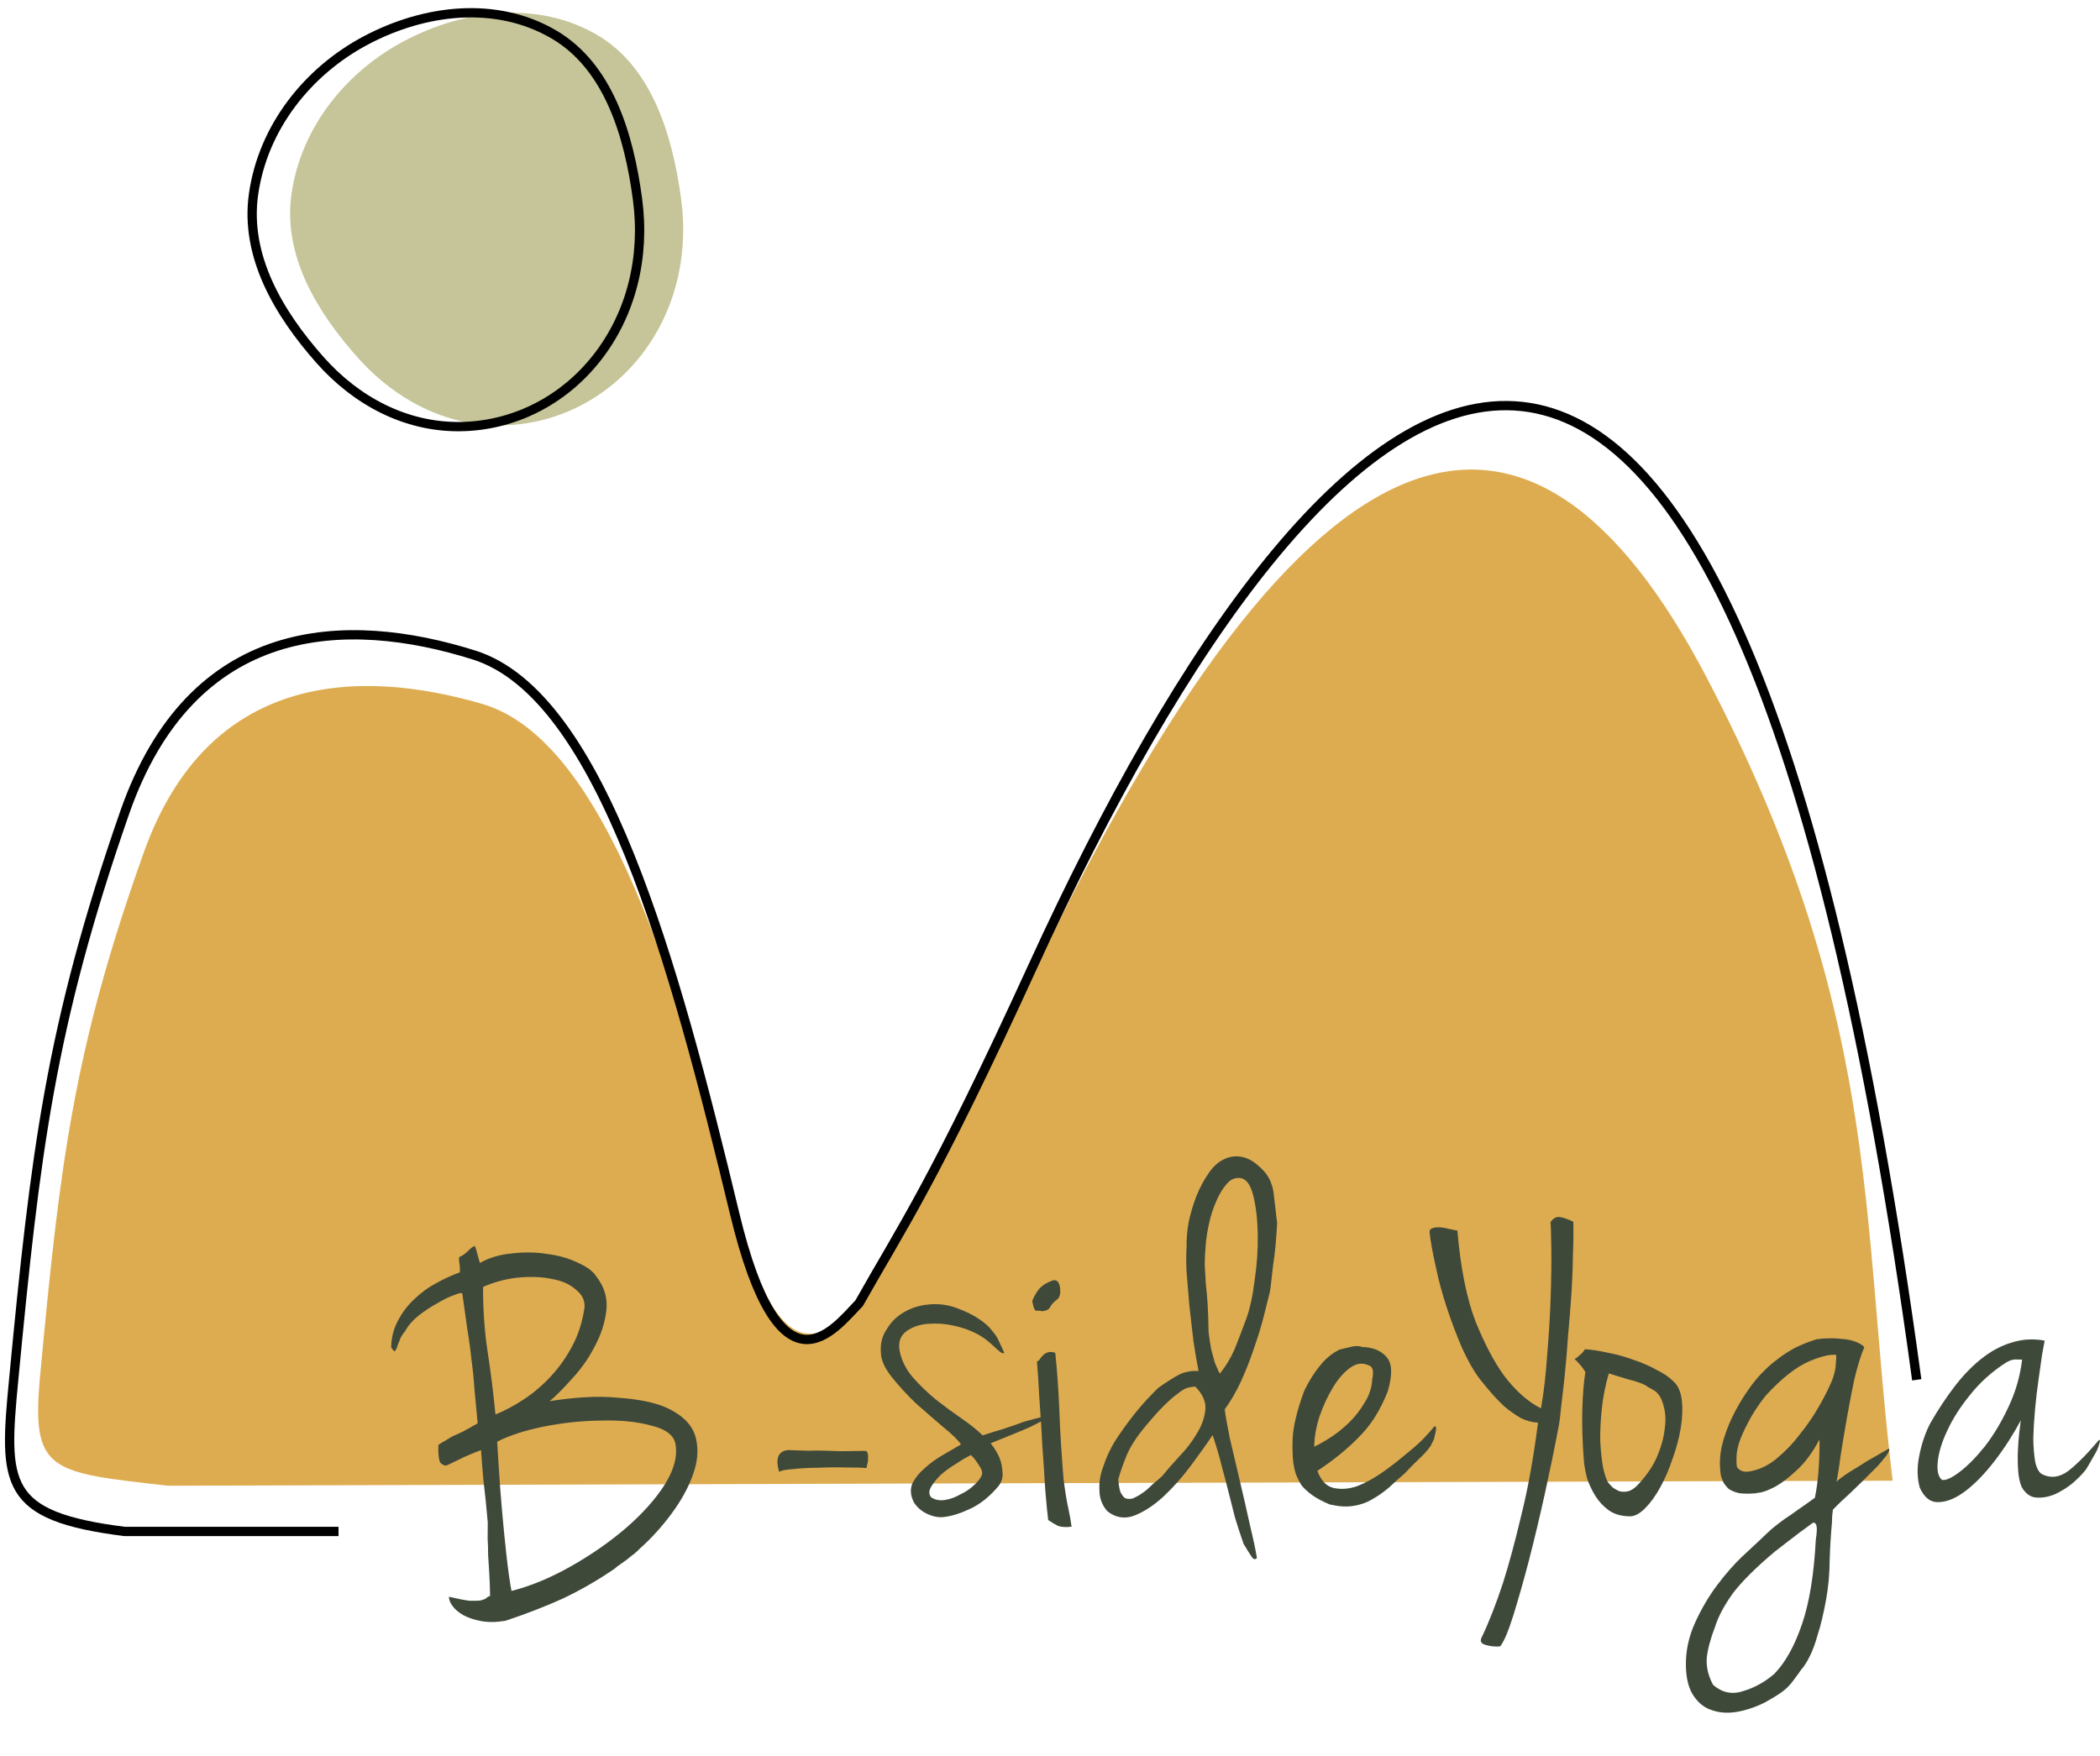 <svg width="226" height="189" viewBox="0 0 226 189" fill="none" xmlns="http://www.w3.org/2000/svg">
<path d="M203.684 159.39L18.067 159.932C5.353 158.485 3.346 158.491 4.315 148.105C6.415 125.583 7.876 112.988 15.497 91.705C22.402 72.422 38.508 71.859 51.899 75.776C65.29 79.693 73.071 106.371 79.509 131.074C84.418 149.914 89.915 142.581 92.582 139.936C96.905 132.506 100.234 128.047 110.529 106.261C140.947 41.894 164.812 36.88 183.662 72.919C202.467 108.873 200.243 130.722 203.684 159.39Z" fill="#D18906" fill-opacity="0.7"/>
<path d="M103.015 140.822C103.976 141.185 104.755 141.571 105.35 141.979C105.985 142.396 106.458 142.82 106.771 143.251C107.127 143.651 107.382 144.05 107.538 144.449C107.733 144.855 107.911 145.238 108.071 145.597C108.014 145.748 107.82 145.687 107.49 145.415C107.199 145.151 106.908 144.887 106.617 144.623C105.818 143.887 104.818 143.333 103.617 142.961C102.417 142.589 101.272 142.432 100.184 142.49C99.139 142.516 98.268 142.782 97.57 143.287C96.872 143.793 96.629 144.535 96.84 145.515C97.051 146.495 97.51 147.404 98.217 148.243C98.964 149.09 99.796 149.894 100.712 150.654C101.634 151.375 102.559 152.056 103.489 152.697C104.419 153.338 105.173 153.943 105.751 154.51C106.583 154.236 107.289 154.017 107.868 153.853C108.452 153.649 108.972 153.473 109.43 153.324C109.892 153.136 110.349 152.987 110.802 152.878C111.299 152.737 111.856 152.589 112.475 152.433C112.558 152.41 112.619 152.402 112.658 152.41C112.736 152.427 112.729 152.486 112.638 152.589C112.59 152.66 112.415 152.787 112.114 152.968C111.857 153.118 111.432 153.335 110.84 153.618C110.543 153.76 109.996 153.991 109.199 154.313C108.401 154.635 107.541 154.985 106.617 155.362C107.038 155.897 107.359 156.432 107.58 156.966C107.766 157.452 107.869 157.962 107.889 158.495C107.953 158.996 107.819 159.477 107.487 159.937C106.562 161.046 105.57 161.856 104.511 162.367C103.451 162.879 102.495 163.188 101.642 163.295C101.071 163.38 100.462 163.273 99.814 162.976C99.166 162.678 98.673 162.25 98.335 161.691C97.975 160.965 97.931 160.285 98.203 159.65C98.509 159.063 98.95 158.524 99.526 158.034C100.106 157.504 100.76 157.03 101.488 156.612C102.216 156.194 102.859 155.82 103.417 155.489C103.109 155.018 102.477 154.398 101.521 153.629C100.57 152.821 99.584 151.965 98.563 151.061C97.586 150.125 96.711 149.17 95.939 148.195C95.166 147.221 94.785 146.328 94.796 145.516C94.737 144.609 94.948 143.799 95.428 143.085C95.874 142.324 96.483 141.719 97.255 141.269C98.07 140.788 98.963 140.506 99.934 140.424C100.949 140.31 101.976 140.442 103.015 140.822ZM100.197 161.164C100.606 161.452 101.095 161.554 101.666 161.47C102.236 161.385 102.779 161.193 103.293 160.893C103.842 160.642 104.317 160.334 104.719 159.97C105.164 159.575 105.465 159.21 105.623 158.877C105.776 158.583 105.696 158.221 105.384 157.79C105.115 157.327 104.818 156.94 104.492 156.628C104.025 156.856 103.489 157.172 102.883 157.574C102.282 157.937 101.736 158.332 101.248 158.759C100.798 159.194 100.449 159.63 100.2 160.066C99.951 160.502 99.95 160.868 100.197 161.164Z" fill="#3F493A"/>
<path d="M72.453 151.907C73.817 152.667 74.638 153.669 74.915 154.913C75.189 156.117 75.07 157.409 74.558 158.787C74.083 160.127 73.331 161.497 72.301 162.899C71.271 164.301 70.133 165.56 68.886 166.676C68.736 166.831 68.528 167.023 68.263 167.254C67.996 167.445 67.73 167.656 67.465 167.886C67.197 168.077 66.93 168.268 66.663 168.459C66.433 168.611 66.261 168.745 66.149 168.861C64.312 170.118 62.444 171.194 60.545 172.09C58.643 172.947 56.598 173.739 54.409 174.467C53.422 174.635 52.545 174.647 51.778 174.503C51.011 174.359 50.358 174.14 49.821 173.844C49.324 173.549 48.944 173.218 48.682 172.851C48.42 172.485 48.3 172.162 48.322 171.884C49.294 172.114 50.021 172.256 50.504 172.311C51.023 172.328 51.422 172.32 51.699 172.289C51.974 172.218 52.169 172.145 52.284 172.069C52.397 171.953 52.55 171.858 52.745 171.784C52.728 170.868 52.697 170.05 52.652 169.331C52.607 168.613 52.566 167.954 52.529 167.355C52.531 166.757 52.515 166.179 52.48 165.62C52.485 165.063 52.489 164.485 52.492 163.887C52.347 162.209 52.194 160.71 52.031 159.39C51.909 158.072 51.821 156.973 51.766 156.095C50.714 156.5 49.937 156.834 49.434 157.097C48.969 157.322 48.621 157.49 48.389 157.602C48.156 157.714 48 157.769 47.92 157.767C47.88 157.765 47.778 157.722 47.613 157.637C47.448 157.552 47.339 157.41 47.287 157.209C47.232 156.968 47.197 156.728 47.182 156.488C47.164 156.209 47.164 155.89 47.182 155.532C47.449 155.341 47.699 155.19 47.932 155.077C48.162 154.925 48.411 154.774 48.681 154.623C48.991 154.473 49.36 154.306 49.787 154.12C50.212 153.894 50.752 153.593 51.407 153.215C51.279 151.816 51.162 150.578 51.055 149.498C50.987 148.42 50.883 147.381 50.74 146.381C50.636 145.341 50.489 144.261 50.299 143.139C50.149 142.019 49.969 140.738 49.76 139.297C49.75 139.138 49.472 139.169 48.928 139.391C48.38 139.573 47.761 139.872 47.068 140.288C46.374 140.665 45.684 141.121 44.999 141.657C44.354 142.195 43.889 142.738 43.605 143.287C43.307 143.636 43.108 143.968 43.008 144.284C42.868 144.598 42.766 144.874 42.701 145.111C42.593 145.307 42.521 145.424 42.483 145.463C42.404 145.46 42.275 145.316 42.097 145.032C42.113 143.997 42.353 143.048 42.818 142.186C43.28 141.284 43.87 140.506 44.587 139.851C45.302 139.157 46.084 138.584 46.934 138.132C47.821 137.642 48.674 137.251 49.494 136.958C49.507 136.52 49.485 136.181 49.43 135.94C49.376 135.699 49.382 135.48 49.449 135.283C49.647 135.25 49.934 135.059 50.312 134.713C50.686 134.326 50.954 134.135 51.114 134.14C51.209 134.383 51.283 134.624 51.338 134.865C51.391 135.066 51.442 135.247 51.492 135.408C51.544 135.608 51.596 135.789 51.646 135.95C52.648 135.384 53.803 135.042 55.113 134.924C56.42 134.766 57.678 134.786 58.887 134.984C60.134 135.142 61.231 135.456 62.178 135.924C63.162 136.354 63.832 136.853 64.187 137.422C65.053 138.525 65.409 139.752 65.254 141.101C65.097 142.411 64.678 143.693 63.998 144.946C63.358 146.201 62.552 147.351 61.58 148.396C60.648 149.443 59.84 150.254 59.158 150.83C60.383 150.63 61.631 150.49 62.903 150.41C64.174 150.331 65.393 150.349 66.557 150.466C67.759 150.544 68.866 150.698 69.878 150.929C70.89 151.161 71.748 151.486 72.453 151.907ZM51.986 138.531C51.983 141.041 52.149 143.377 52.483 145.539C52.818 147.701 53.097 149.941 53.322 152.259C54.334 151.853 55.357 151.308 56.392 150.623C57.427 149.939 58.392 149.112 59.29 148.145C60.187 147.177 60.957 146.086 61.599 144.871C62.242 143.656 62.675 142.295 62.901 140.788C62.973 140.033 62.673 139.386 62.001 138.847C61.367 138.269 60.525 137.884 59.475 137.692C58.423 137.459 57.223 137.401 55.873 137.518C54.564 137.636 53.268 137.974 51.986 138.531ZM55.047 171.259C57.128 170.728 59.267 169.839 61.464 168.593C63.66 167.348 65.63 165.976 67.372 164.477C69.151 162.939 70.549 161.37 71.567 159.768C72.582 158.127 72.948 156.644 72.666 155.32C72.451 154.437 71.574 153.812 70.035 153.444C68.533 153.038 66.766 152.863 64.735 152.919C62.701 152.934 60.639 153.148 58.55 153.56C56.501 153.973 54.82 154.518 53.505 155.194C53.54 155.753 53.601 156.731 53.688 158.128C53.773 159.485 53.886 160.983 54.029 162.621C54.171 164.259 54.332 165.878 54.511 167.477C54.691 169.077 54.869 170.337 55.047 171.259Z" fill="#3F493A"/>
<path d="M93.12 156.179C93.24 156.183 93.325 156.265 93.375 156.426C93.425 156.587 93.437 156.787 93.412 157.025C93.424 157.224 93.397 157.423 93.329 157.62C93.302 157.818 93.271 157.957 93.236 158.035C92.793 157.982 92.094 157.959 91.137 157.969C90.177 157.939 89.18 157.947 88.146 157.994C87.109 158.001 86.174 158.051 85.342 158.145C84.507 158.198 84.015 158.302 83.865 158.457C83.618 157.692 83.601 157.094 83.813 156.662C84.066 156.232 84.513 156.047 85.155 156.107C85.875 156.129 86.494 156.149 87.014 156.165C87.571 156.143 88.13 156.141 88.689 156.159C89.249 156.176 89.869 156.196 90.549 156.217C91.226 156.199 92.083 156.186 93.12 156.179Z" fill="#3F493A"/>
<path d="M220.047 144.311C220.01 144.55 219.918 145.047 219.769 145.804C219.66 146.561 219.533 147.458 219.388 148.494C219.243 149.491 219.119 150.548 219.015 151.665C218.911 152.782 218.847 153.84 218.821 154.839C218.836 155.839 218.909 156.7 219.039 157.423C219.209 158.106 219.455 158.531 219.777 158.698C220.703 159.159 221.641 159.039 222.59 158.34C223.539 157.601 224.642 156.486 225.9 154.994C226.02 154.997 226.022 155.157 225.907 155.474C225.831 155.793 225.677 156.149 225.443 156.544C225.248 156.899 225.033 157.274 224.799 157.669C224.605 158.025 224.448 158.261 224.33 158.378C224.016 158.771 223.563 159.221 222.97 159.728C222.378 160.195 221.744 160.581 221.068 160.886C220.393 161.151 219.735 161.256 219.094 161.202C218.494 161.149 217.989 160.778 217.579 160.09C217.372 159.605 217.243 159.023 217.193 158.342C217.143 157.621 217.132 156.901 217.162 156.182C217.191 155.463 217.242 154.805 217.313 154.206C217.384 153.608 217.438 153.17 217.474 152.89C216.657 154.432 215.718 155.891 214.659 157.267C213.6 158.643 212.556 159.72 211.528 160.497C210.5 161.274 209.546 161.673 208.667 161.694C207.789 161.754 207.101 161.239 206.606 160.149C206.311 159.103 206.294 157.943 206.555 156.669C206.816 155.356 207.218 154.185 207.763 153.157C208.582 151.736 209.442 150.435 210.345 149.256C211.247 148.076 212.212 147.078 213.239 146.26C214.267 145.443 215.338 144.867 216.452 144.532C217.606 144.157 218.804 144.083 220.047 144.311ZM208.992 159.302C209.393 159.39 210.029 159.105 210.898 158.444C211.768 157.783 212.674 156.863 213.617 155.685C214.558 154.466 215.397 153.065 216.134 151.482C216.91 149.859 217.405 148.151 217.618 146.356C217.458 146.353 217.218 146.348 216.898 146.341C216.618 146.334 216.28 146.447 215.884 146.678C214.379 147.645 213.096 148.796 212.036 150.132C210.976 151.429 210.155 152.71 209.574 153.977C208.992 155.203 208.649 156.315 208.543 157.313C208.438 158.31 208.587 158.973 208.992 159.302Z" fill="#3F493A"/>
<path d="M170.562 145.236C171.323 145.285 172.166 145.416 173.09 145.628C174.013 145.8 174.918 146.052 175.805 146.383C176.691 146.674 177.499 147.024 178.227 147.434C178.995 147.803 179.624 148.231 180.115 148.717C180.604 149.163 180.899 149.847 180.999 150.768C181.098 151.648 181.06 152.627 180.883 153.705C180.707 154.782 180.411 155.897 179.996 157.051C179.621 158.166 179.183 159.18 178.683 160.093C178.183 161.006 177.64 161.759 177.053 162.351C176.466 162.943 175.913 163.235 175.393 163.229C174.513 163.217 173.768 163.008 173.16 162.6C172.55 162.153 172.059 161.627 171.686 161.022C171.313 160.417 171.019 159.794 170.805 159.152C170.631 158.47 170.518 157.889 170.468 157.408C170.301 155.287 170.24 153.407 170.285 151.769C170.329 150.13 170.439 148.772 170.616 147.695C170.492 147.494 170.368 147.312 170.244 147.151C170.121 146.989 169.998 146.848 169.875 146.726C169.752 146.565 169.609 146.423 169.446 146.301C169.604 146.223 169.762 146.105 169.918 145.947C170.233 145.711 170.448 145.474 170.562 145.236ZM173.033 159.54C173.157 159.702 173.321 159.884 173.525 160.086C173.728 160.249 173.971 160.392 174.254 160.515C174.576 160.6 174.896 160.604 175.214 160.528C175.532 160.452 175.867 160.236 176.219 159.881C177.158 158.894 177.855 157.883 178.313 156.85C178.769 155.776 179.047 154.78 179.147 153.862C179.286 152.904 179.248 152.064 179.032 151.342C178.857 150.62 178.565 150.097 178.158 149.771C177.834 149.567 177.551 149.404 177.308 149.281C177.105 149.118 176.821 148.975 176.459 148.85C176.136 148.726 175.714 148.6 175.191 148.474C174.668 148.307 173.983 148.098 173.138 147.848C172.766 149.122 172.514 150.398 172.382 151.676C172.25 152.953 172.196 154.132 172.219 155.212C172.282 156.252 172.382 157.173 172.519 157.974C172.696 158.736 172.867 159.258 173.033 159.54Z" fill="#3F493A"/>
<path d="M203.283 155.933C203.36 156.019 203.335 156.158 203.209 156.349C203.123 156.543 202.977 156.752 202.77 156.977C202.603 157.205 202.416 157.431 202.209 157.656C202.043 157.844 201.919 157.975 201.836 158.049C200.845 159.056 199.958 159.931 199.175 160.673C198.393 161.376 197.754 161.989 197.258 162.512C197.256 162.552 197.23 162.771 197.177 163.167C197.163 163.607 197.156 163.847 197.154 163.887C197.032 165.24 196.949 166.597 196.906 167.956C196.902 169.358 196.778 170.752 196.534 172.136C196.245 173.717 195.945 174.977 195.635 175.915C195.365 176.897 195.08 177.677 194.782 178.256C194.483 178.874 194.167 179.371 193.835 179.747C193.542 180.166 193.208 180.621 192.833 181.114C192.5 181.53 192.129 181.883 191.72 182.172C191.311 182.462 190.76 182.801 190.068 183.19C189.133 183.681 188.163 184.028 187.157 184.233C186.151 184.437 185.232 184.408 184.401 184.145C183.568 183.922 182.884 183.43 182.348 182.668C181.773 181.903 181.468 180.798 181.434 179.353C181.404 177.748 181.733 176.189 182.421 174.678C183.108 173.167 183.911 171.805 184.828 170.592C185.746 169.379 186.638 168.364 187.503 167.548C188.369 166.731 188.966 166.175 189.295 165.879C189.831 165.359 190.305 164.913 190.717 164.544C191.168 164.177 191.619 163.83 192.069 163.504C192.518 163.217 192.988 162.892 193.479 162.528C194.01 162.167 194.624 161.733 195.319 161.224C195.509 160.276 195.64 159.285 195.713 158.248C195.787 157.172 195.822 156.072 195.817 154.95C195.052 156.375 194.238 157.476 193.374 158.252C192.55 159.031 191.792 159.615 191.1 160.004C190.449 160.356 189.902 160.575 189.46 160.662C189.058 160.712 188.897 160.74 188.977 160.746C188.216 160.809 187.596 160.802 187.119 160.726C186.683 160.613 186.327 160.466 186.053 160.285C185.82 160.067 185.628 159.832 185.476 159.58C185.364 159.331 185.271 159.084 185.199 158.838C185.033 157.783 185.066 156.724 185.299 155.659C185.574 154.558 185.947 153.524 186.417 152.558C186.887 151.591 187.395 150.708 187.94 149.907C188.485 149.107 188.985 148.463 189.44 147.977C189.522 147.903 189.708 147.716 189.997 147.417C190.328 147.082 190.739 146.732 191.23 146.368C191.722 145.965 192.315 145.568 193.007 145.18C193.738 144.794 194.569 144.456 195.497 144.165C196.421 144.035 197.361 144.025 198.317 144.138C199.274 144.21 200.045 144.488 200.63 144.973C200.307 145.069 199.803 145.191 199.119 145.34C198.476 145.452 198.053 145.54 197.851 145.605L197.847 145.725C197.843 145.845 197.881 145.908 197.961 145.914C197.288 145.703 196.222 145.903 194.764 146.515C193.305 147.126 191.706 148.388 189.966 150.301C189.175 151.323 188.565 152.259 188.139 153.108C187.713 153.918 187.391 154.635 187.171 155.259C186.993 155.847 186.897 156.361 186.883 156.801C186.869 157.24 186.878 157.582 186.91 157.825C186.945 157.988 187.08 158.138 187.316 158.276C187.551 158.414 187.85 158.457 188.212 158.404C189.256 158.242 190.23 157.794 191.133 157.061C192.076 156.291 192.924 155.413 193.674 154.427C194.465 153.445 195.135 152.474 195.686 151.513C196.236 150.553 196.64 149.782 196.898 149.2C197.326 148.311 197.552 147.486 197.576 146.727C197.641 145.93 197.633 145.529 197.554 145.523C197.554 145.523 197.574 145.524 197.614 145.527C197.693 145.533 197.753 145.538 197.793 145.541C197.833 145.544 197.832 145.564 197.791 145.601C197.791 145.601 197.671 145.612 197.43 145.634C197.513 145.56 197.594 145.526 197.673 145.532C197.754 145.498 197.835 145.464 197.916 145.43C197.878 145.387 197.879 145.347 197.92 145.31C198.003 145.236 198.084 145.202 198.163 145.208C198.166 145.128 198.268 145.056 198.47 144.991L198.833 144.898L199.016 144.791C199.178 144.723 199.28 144.671 199.321 144.634C199.362 144.597 199.403 144.58 199.442 144.583C199.522 144.589 199.641 144.638 199.798 144.73C199.956 144.782 200.233 144.883 200.628 145.033C200.239 145.966 199.882 147.121 199.559 148.499C199.277 149.84 199.014 151.203 198.77 152.588C198.527 153.972 198.305 155.298 198.105 156.565C197.946 157.795 197.796 158.766 197.653 159.476C197.983 159.181 198.453 158.835 199.065 158.441C199.717 158.049 200.35 157.656 200.962 157.261C201.695 156.836 202.468 156.393 203.283 155.933ZM195.417 165.74C195.565 164.829 195.563 164.268 195.41 164.056C195.334 163.93 195.235 163.883 195.114 163.914C194.01 164.712 193.109 165.385 192.412 165.934C191.715 166.483 191.244 166.848 190.998 167.03C189.027 168.684 187.541 170.155 186.541 171.442C185.579 172.773 184.921 174.005 184.565 175.141C184.086 176.387 183.791 177.487 183.681 178.44C183.61 179.437 183.839 180.416 184.368 181.378C185.341 182.212 186.414 182.434 187.586 182.041C188.796 181.691 189.915 181.074 190.943 180.19C192.141 178.958 193.137 177.17 193.931 174.825C194.723 172.52 195.218 169.492 195.417 165.74Z" fill="#3F493A"/>
<path d="M144.173 145.269C144.293 145.236 144.634 145.157 145.194 145.031C145.755 144.865 146.214 144.852 146.573 144.994C147.731 145.025 148.607 145.378 149.2 146.054C149.832 146.733 149.881 147.976 149.345 149.785C148.567 151.779 147.533 153.417 146.243 154.699C144.993 155.984 143.503 157.194 141.775 158.33C142.165 159.394 142.758 160.011 143.556 160.179C144.353 160.348 145.193 160.279 146.074 159.972C146.956 159.625 147.82 159.157 148.664 158.568C149.508 157.979 150.192 157.46 150.716 157.012C151.561 156.343 152.225 155.783 152.709 155.332C153.233 154.843 153.778 154.256 154.343 153.57C154.464 153.497 154.523 153.521 154.522 153.641C154.562 153.723 154.56 153.863 154.518 154.061C154.477 154.258 154.414 154.535 154.331 154.89C154.209 155.163 154.086 155.415 153.964 155.648C153.843 155.841 153.661 156.07 153.419 156.335C153.217 156.563 152.935 156.846 152.572 157.184C152.209 157.523 151.766 157.976 151.241 158.544C150.637 159.068 150.053 159.593 149.489 160.119C148.925 160.605 148.322 161.029 147.679 161.39C147.077 161.754 146.395 161.992 145.635 162.106C144.915 162.223 144.077 162.172 143.12 161.954C142.324 161.625 141.688 161.286 141.212 160.937C140.735 160.588 140.359 160.245 140.083 159.908C139.846 159.534 139.67 159.203 139.553 158.916C139.435 158.628 139.358 158.384 139.32 158.181C139.127 157.369 139.058 156.284 139.11 154.927C139.163 153.569 139.578 151.834 140.357 149.72C140.886 148.631 141.454 147.725 142.06 147.002C142.666 146.238 143.371 145.66 144.173 145.269ZM141.44 155.729C141.961 155.48 142.564 155.136 143.247 154.698C143.97 154.221 144.635 153.681 145.239 153.078C145.885 152.436 146.43 151.729 146.877 150.956C147.364 150.185 147.631 149.361 147.679 148.483C147.804 147.89 147.788 147.469 147.631 147.22C147.552 147.095 147.473 147.03 147.393 147.025C146.717 146.664 146.037 146.723 145.354 147.202C144.67 147.68 144.044 148.383 143.477 149.309C142.909 150.235 142.42 151.286 142.009 152.461C141.639 153.6 141.449 154.689 141.44 155.729Z" fill="#3F493A"/>
<path d="M137.443 131.688C137.405 132.405 137.352 133.164 137.283 133.962C137.215 134.76 137.121 135.519 137.004 136.239C136.926 136.957 136.857 137.576 136.796 138.096C136.736 138.615 136.692 138.934 136.666 139.054C136.504 139.735 136.284 140.616 136.007 141.698C135.731 142.78 135.381 143.923 134.958 145.127C134.571 146.291 134.106 147.476 133.563 148.683C133.016 149.85 132.43 150.859 131.806 151.709C131.874 152.305 132.051 153.317 132.335 154.745C132.655 156.132 133.009 157.638 133.396 159.263C133.783 160.888 134.146 162.474 134.484 164.02C134.866 165.605 135.128 166.835 135.268 167.708C135.091 167.911 134.907 167.875 134.715 167.601C134.523 167.326 134.228 166.854 133.831 166.186C133.472 165.158 133.162 164.208 132.902 163.338C132.681 162.466 132.461 161.594 132.241 160.723C132.016 159.811 131.766 158.861 131.492 157.871C131.258 156.88 130.928 155.751 130.501 154.486C129.851 155.456 129.057 156.569 128.119 157.824C127.216 159.039 126.24 160.136 125.19 161.115C124.175 162.053 123.131 162.733 122.056 163.155C121.018 163.536 120.057 163.377 119.175 162.679C118.623 162.054 118.338 161.323 118.322 160.487C118.262 159.612 118.401 158.732 118.741 157.849C119.035 156.926 119.453 156.021 119.992 155.132C120.571 154.243 121.157 153.414 121.751 152.644C122.344 151.874 122.908 151.205 123.444 150.636C123.98 150.066 124.374 149.659 124.627 149.415C125.145 149.045 125.573 148.757 125.91 148.55C126.283 148.303 126.602 148.117 126.869 147.992C127.17 147.826 127.479 147.719 127.794 147.673C128.105 147.586 128.503 147.558 128.987 147.587C128.802 146.675 128.616 145.583 128.43 144.313C128.284 143.041 128.138 141.769 127.992 140.498C127.881 139.185 127.782 137.973 127.694 136.859C127.646 135.745 127.648 134.888 127.699 134.289C127.679 133.413 127.754 132.496 127.924 131.536C128.134 130.575 128.409 129.653 128.749 128.769C129.123 127.845 129.552 127.039 130.034 126.351C130.512 125.623 131.055 125.114 131.662 124.822C132.306 124.489 132.976 124.395 133.675 124.539C134.413 124.682 135.17 125.164 135.945 125.983C136.583 126.647 136.961 127.495 137.08 128.528C137.194 129.522 137.315 130.575 137.443 131.688ZM131.354 147.775C131.982 146.964 132.486 146.117 132.866 145.232C133.241 144.308 133.657 143.223 134.115 141.978C134.512 140.894 134.814 139.513 135.022 137.835C135.27 136.157 135.383 134.521 135.36 132.928C135.333 131.295 135.171 129.884 134.874 128.696C134.577 127.507 134.104 126.88 133.455 126.814C132.886 126.747 132.391 126.977 131.971 127.504C131.546 127.991 131.177 128.617 130.863 129.38C130.546 130.104 130.295 130.887 130.111 131.727C129.927 132.568 129.811 133.307 129.764 133.946C129.696 134.744 129.658 135.462 129.651 136.099C129.684 136.736 129.722 137.413 129.764 138.129C129.842 138.804 129.909 139.56 129.964 140.395C130.016 141.191 130.05 142.186 130.067 143.381C130.136 143.977 130.224 144.572 130.333 145.168C130.481 145.762 130.62 146.277 130.751 146.712C130.916 147.107 131.053 147.423 131.16 147.659C131.263 147.856 131.328 147.895 131.354 147.775ZM123.293 153.507C122.341 154.643 121.66 155.694 121.25 156.659C120.875 157.583 120.573 158.446 120.345 159.248C120.358 159.367 120.381 159.566 120.413 159.844C120.441 160.082 120.488 160.32 120.555 160.558C120.663 160.795 120.808 161.011 120.991 161.206C121.209 161.361 121.513 161.394 121.904 161.306C122.286 161.138 122.587 160.972 122.809 160.808C123.071 160.643 123.292 160.479 123.474 160.315C123.691 160.111 123.908 159.908 124.125 159.704C124.382 159.499 124.693 159.233 125.056 158.907C125.547 158.298 126.15 157.608 126.863 156.836C127.616 156.062 128.244 155.252 128.748 154.405C129.292 153.556 129.614 152.693 129.713 151.814C129.813 150.935 129.455 150.087 128.639 149.268C128.359 149.274 128.064 149.32 127.753 149.407C127.482 149.492 127.145 149.699 126.742 150.026C126.334 150.314 125.842 150.743 125.266 151.313C124.725 151.843 124.068 152.574 123.293 153.507Z" fill="#3F493A"/>
<path d="M113.353 137.812C113.751 137.761 113.992 138.018 114.074 138.583C114.156 139.149 114.078 139.563 113.84 139.826C113.402 140.155 113.125 140.455 113.006 140.727C112.887 140.958 112.609 141.098 112.17 141.147C111.931 141.09 111.711 141.074 111.512 141.1C111.352 141.088 111.211 140.739 111.089 140.05C111.246 139.621 111.484 139.198 111.801 138.781C112.158 138.367 112.675 138.044 113.353 137.812ZM113.566 145.625C113.773 147.559 113.922 149.689 114.012 152.015C114.101 154.3 114.251 156.71 114.462 159.244C114.627 160.536 114.791 161.547 114.953 162.279C115.116 163.01 115.239 163.698 115.321 164.344C114.683 164.419 114.185 164.383 113.825 164.237C113.465 164.052 113.125 163.848 112.805 163.625C112.723 162.979 112.618 161.912 112.492 160.424C112.406 158.938 112.3 157.331 112.173 155.602C112.085 153.837 111.978 152.13 111.851 150.481C111.765 148.835 111.679 147.53 111.595 146.564C111.755 146.495 111.874 146.384 111.953 146.23C112.072 146.078 112.191 145.947 112.31 145.835C112.429 145.724 112.588 145.635 112.788 145.569C112.987 145.504 113.246 145.522 113.566 145.625Z" fill="#3F493A"/>
<path d="M167.666 153.931C167.281 155.99 166.813 158.264 166.263 160.754C165.713 163.243 165.144 165.632 164.557 167.919C163.969 170.167 163.405 172.155 162.865 173.885C162.324 175.615 161.851 176.728 161.445 177.225C160.965 177.277 160.446 177.227 159.888 177.074C159.371 176.924 159.234 176.636 159.479 176.21C160.259 174.574 161.022 172.617 161.769 170.339C162.393 168.374 163.042 165.97 163.716 163.127C164.431 160.287 165.031 156.96 165.518 153.146C164.839 153.106 164.202 152.929 163.606 152.614C163.011 152.26 162.456 151.867 161.942 151.437C161.429 150.967 160.935 150.458 160.463 149.91C159.99 149.362 159.557 148.837 159.163 148.334C158.574 147.539 157.967 146.463 157.345 145.106C156.762 143.751 156.22 142.319 155.719 140.809C155.218 139.299 154.817 137.814 154.515 136.356C154.174 134.855 153.95 133.601 153.842 132.594C153.845 132.394 153.966 132.261 154.207 132.195C154.408 132.127 154.668 132.102 154.987 132.121C155.307 132.139 155.646 132.199 156.004 132.3C156.323 132.358 156.602 132.415 156.841 132.469C157.191 136.531 157.85 139.812 158.818 142.31C159.827 144.77 160.842 146.69 161.864 148.07C163.083 149.702 164.407 150.88 165.836 151.603C166.137 149.94 166.36 148.011 166.507 145.818C166.694 143.628 166.82 141.534 166.884 139.536C166.949 137.499 166.971 135.739 166.949 134.257C166.927 132.775 166.899 131.872 166.863 131.55C167.147 131.166 167.449 130.984 167.769 131.002C168.128 131.023 168.645 131.193 169.321 131.513C169.347 132.595 169.332 133.815 169.276 135.172C169.259 136.532 169.201 137.95 169.103 139.425C169.006 140.86 168.888 142.334 168.749 143.847C168.651 145.323 168.534 146.717 168.398 148.03C168.262 149.303 168.128 150.476 167.995 151.549C167.902 152.584 167.793 153.378 167.666 153.931Z" fill="#3F493A"/>
<path fill-rule="evenodd" clip-rule="evenodd" d="M53.838 45.793C47.967 45.833 42.602 43.057 38.607 38.613C34.147 33.653 30.399 27.507 31.379 20.815C32.432 13.616 37.33 7.635 43.621 4.35C50.051 0.992 57.861 0.079 64.158 3.697C70.113 7.119 72.355 14.436 73.301 21.405C74.13 27.52 72.669 33.641 68.867 38.406C65.154 43.057 59.675 45.753 53.838 45.793Z" fill="#B7B680" fill-opacity="0.8"/>
<path fill-rule="evenodd" clip-rule="evenodd" d="M49.429 45.924C43.641 45.964 38.353 43.179 34.415 38.722C30.018 33.747 26.325 27.583 27.29 20.871C28.328 13.651 33.155 7.653 39.356 4.358C45.694 0.991 53.392 0.075 59.599 3.704C65.469 7.136 67.68 14.475 68.612 21.465C69.43 27.598 67.99 33.737 64.242 38.515C60.583 43.181 55.182 45.884 49.429 45.924Z" stroke="black"/>
<path d="M206.277 148.53C185.831 -2.072 142.996 34.421 111.19 103.935C100.425 127.462 96.962 132.27 92.455 140.288C89.688 143.134 83.972 151.04 79.053 130.599C72.604 103.796 64.784 74.845 51.019 70.511C37.253 66.176 20.658 66.675 13.404 87.515C5.397 110.516 3.799 124.149 1.471 148.53C0.397 159.774 0.318 163.201 13.404 164.855L23.485 164.855L36.43 164.855" stroke="black"/>
</svg>
